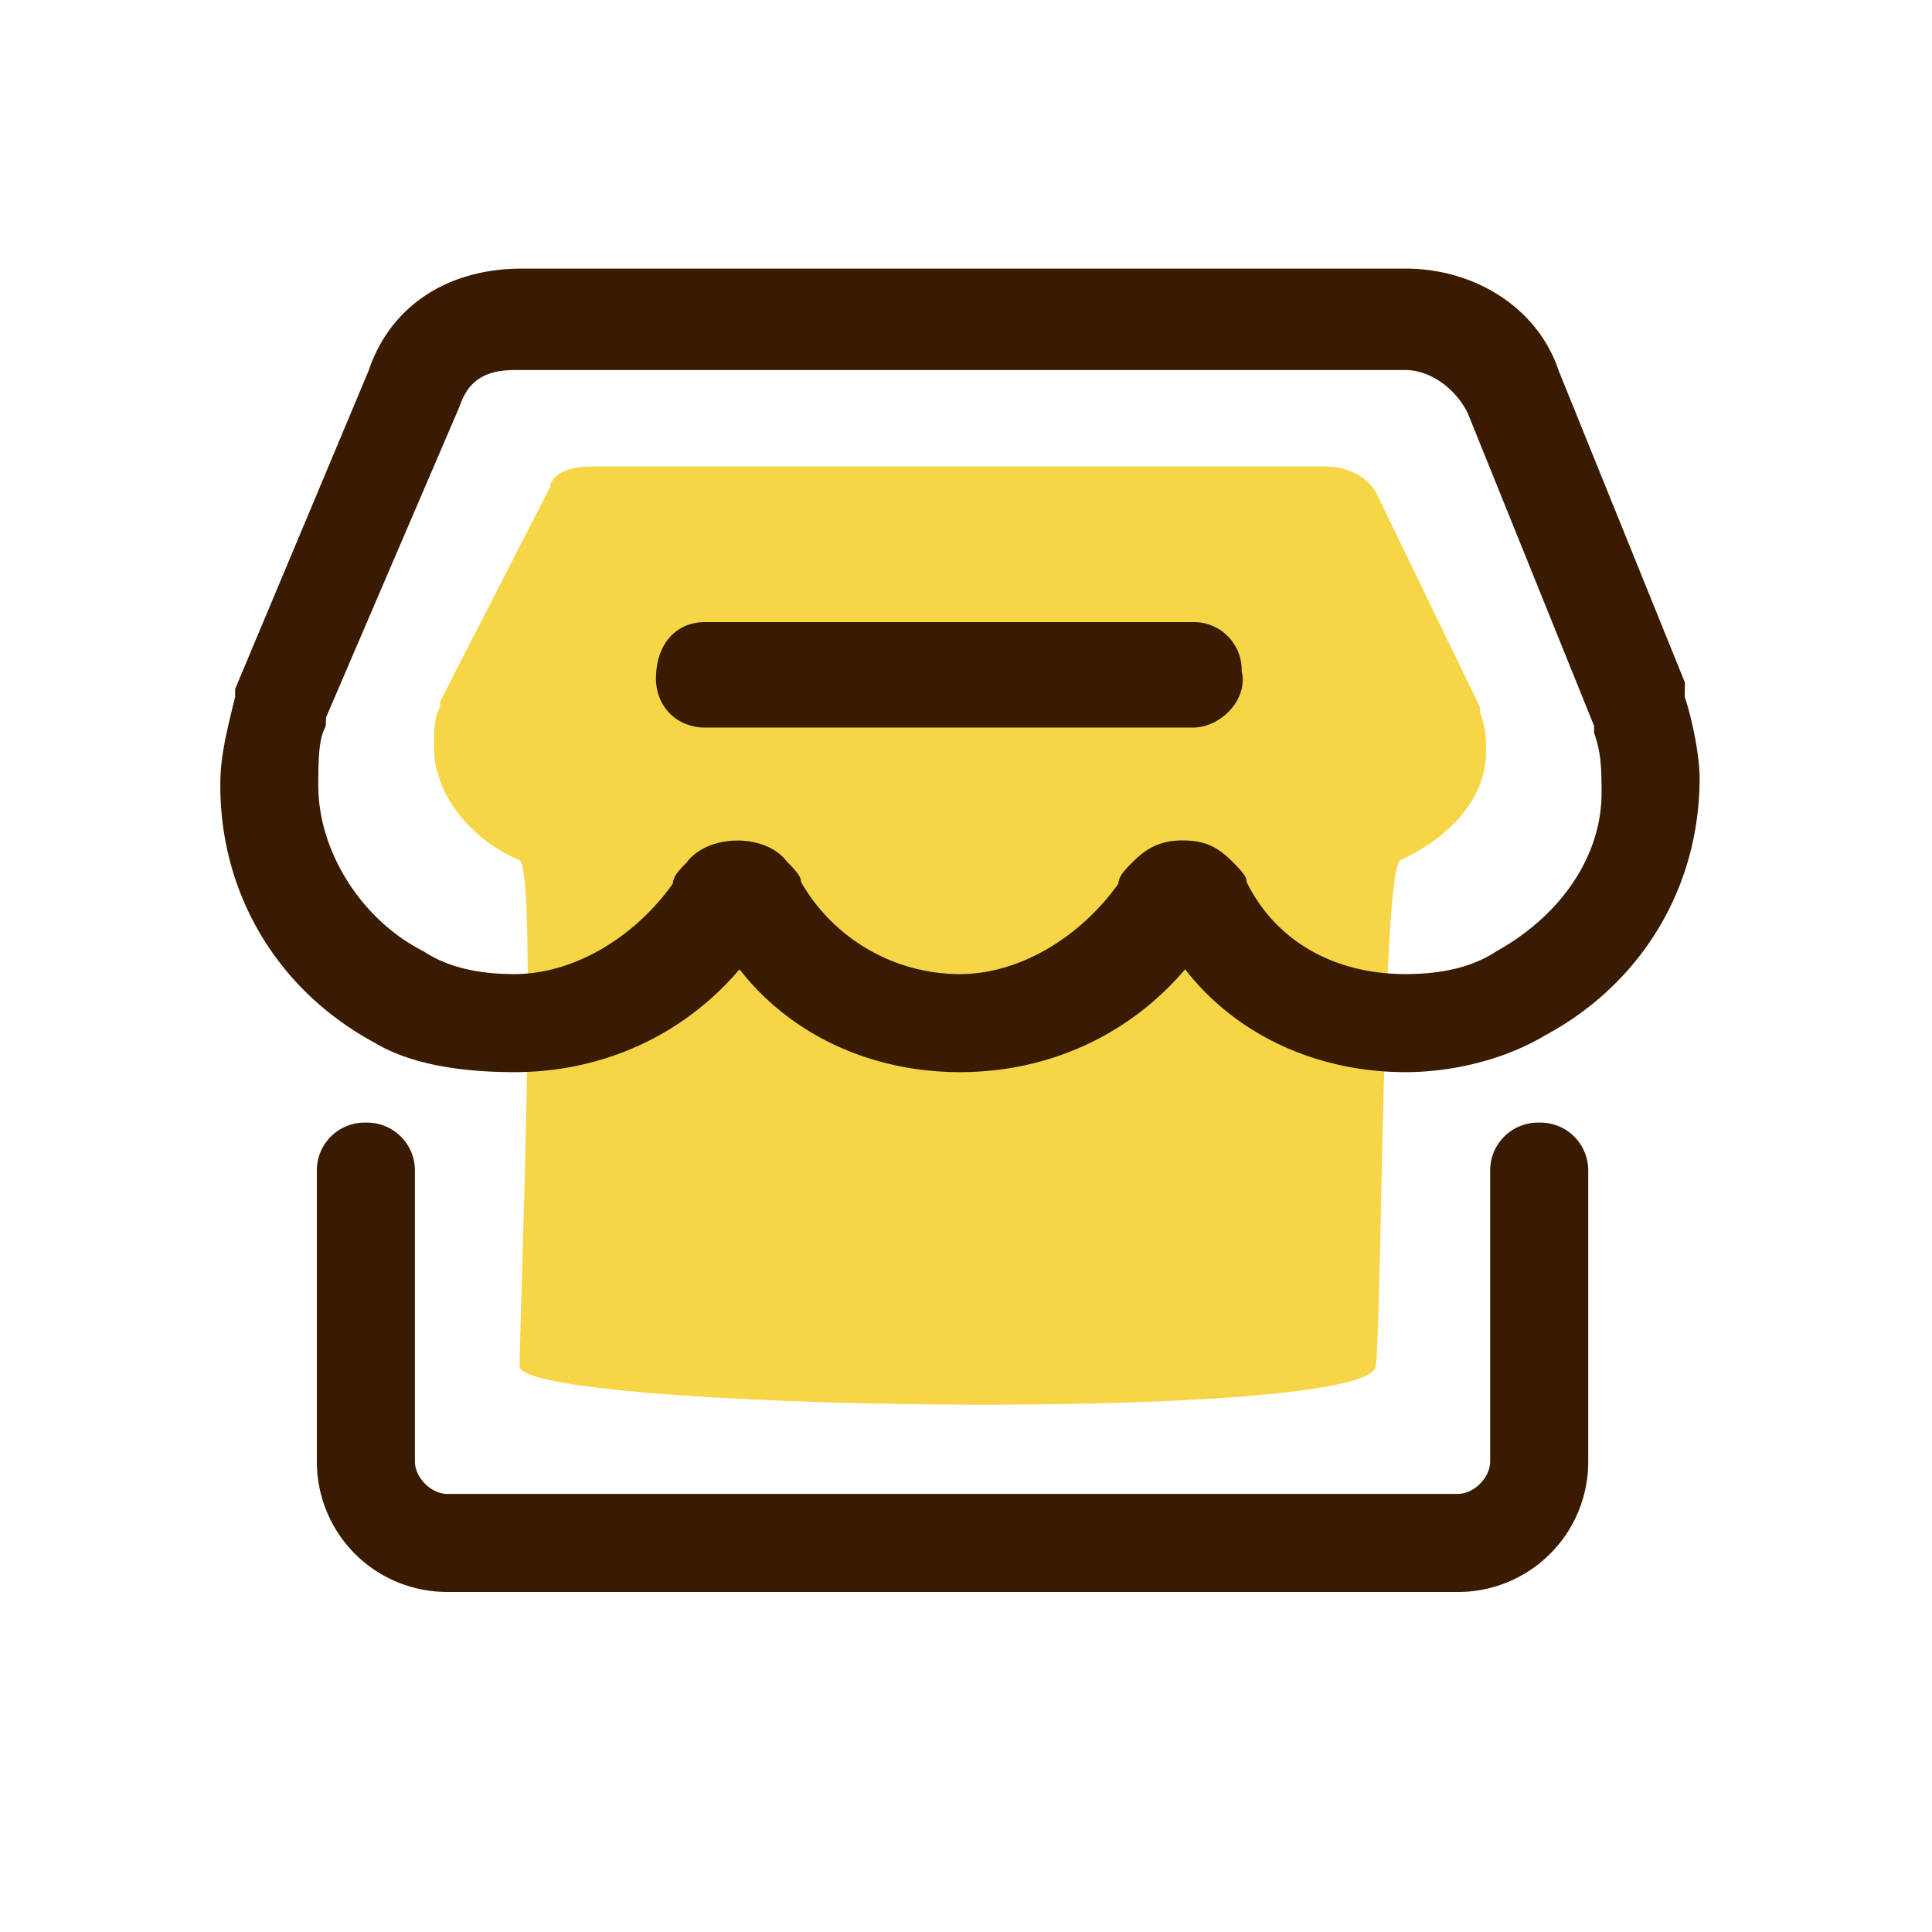 <?xml version="1.0" standalone="no"?><!DOCTYPE svg PUBLIC "-//W3C//DTD SVG 1.1//EN" "http://www.w3.org/Graphics/SVG/1.1/DTD/svg11.dtd"><svg t="1715417980679" class="icon" viewBox="0 0 1024 1024" version="1.1" xmlns="http://www.w3.org/2000/svg" p-id="8621" xmlns:xlink="http://www.w3.org/1999/xlink" width="200" height="200"><path d="M742.208 455.968c-9.728 5.44-9.728 237.728-12.96 268.16-3.232 30.4-453.856 23.776-453.856 0 0-23.808 9.728-262.72 0-268.16-25.92-10.88-45.376-35.232-45.376-59.648 0-8.128 0-16.256 3.2-21.664v-2.72l58.368-113.856c0-2.688 3.264-10.848 22.72-10.848h388.992c6.496 0 19.456 2.72 25.952 13.568l55.104 113.856v2.688c3.264 8.128 3.264 13.568 3.264 21.696 0 21.696-16.224 43.36-45.408 56.928z" fill="#F6D647" p-id="8622"></path><path d="M894.528 369.088h-1.6l0.128-7.296-66.944-165.376c-10.976-33.024-44.192-54.048-81.152-54.048H276.576c-39.424 0-69.76 19.904-81.216 54.144l-70.72 168.64-0.032 4.32c-5.888 23.488-7.84 33.92-7.84 46.848 0 57.984 30.72 108.864 81.92 136.416 17.696 10.624 43.104 15.52 73.952 15.52 47.168 0 89.824-19.776 119.328-54.496 27.008 34.72 69.664 54.496 116.832 54.496 47.168 0 89.824-19.776 119.328-54.496 27.008 34.72 69.664 54.496 116.832 54.496 26.432 0 53.856-7.392 74.048-19.52 51.072-27.488 81.824-78.368 81.824-136.352 0-10.976-3.616-30.304-7.808-42.784l-0.064-0.512h1.568z m-149.568 147.2c-37.44 0-68.608-17.184-84.224-48.8 0-2.656-1.856-5.12-7.424-10.688-7.584-7.616-14.336-11.36-26.432-11.36-10.88 0-18.464 3.36-26.432 11.36-5.568 5.536-7.424 8-7.712 11.616-20.704 28.992-52.96 47.872-83.936 47.872a97.152 97.152 0 0 1-84.224-48.8c0-2.656-1.856-5.12-7.552-10.88-11.2-14.88-41.408-14.88-52.992 0.384l0.256-0.192c-5.568 5.536-7.424 8-7.712 11.616-20.704 28.992-52.96 47.872-83.936 47.872-19.968 0-36-4-47.936-11.968-32.576-16.288-56-52.544-56-88 0-17.984 0.704-25.312 3.968-31.488l0.128-4.544 70.72-164.704c3.424-9.92 9.472-19.456 29.12-19.456h472.32c12.352 0 26.048 8.96 32.96 22.816l67.008 165.888-0.064 3.424c3.424 10.336 4 16.096 4 32 0 32.8-20.736 64.48-55.84 84-12.096 8.032-28.128 12.032-48.064 12.032z m44.864 104.704v153.504c0 8.736-8.576 17.312-17.312 17.312H237.216c-8.736 0-17.312-8.576-17.312-17.312v-153.504a25.344 25.344 0 0 0-25.984-25.984 25.344 25.344 0 0 0-25.984 25.984v153.504c0 38.496 30.784 69.28 69.28 69.28h535.296a68.992 68.992 0 0 0 69.28-69.28v-153.504a25.344 25.344 0 0 0-25.984-25.984 25.344 25.344 0 0 0-25.984 25.984z m-157.696-235.36c15.424 0 29.568-15.424 25.984-29.92a25.344 25.344 0 0 0-25.984-25.984h-258.464c-15.36 0-25.984 11.648-25.984 29.92 0 14.88 11.104 25.984 25.984 25.984h258.464z" fill="#391B01" p-id="8623"></path></svg>